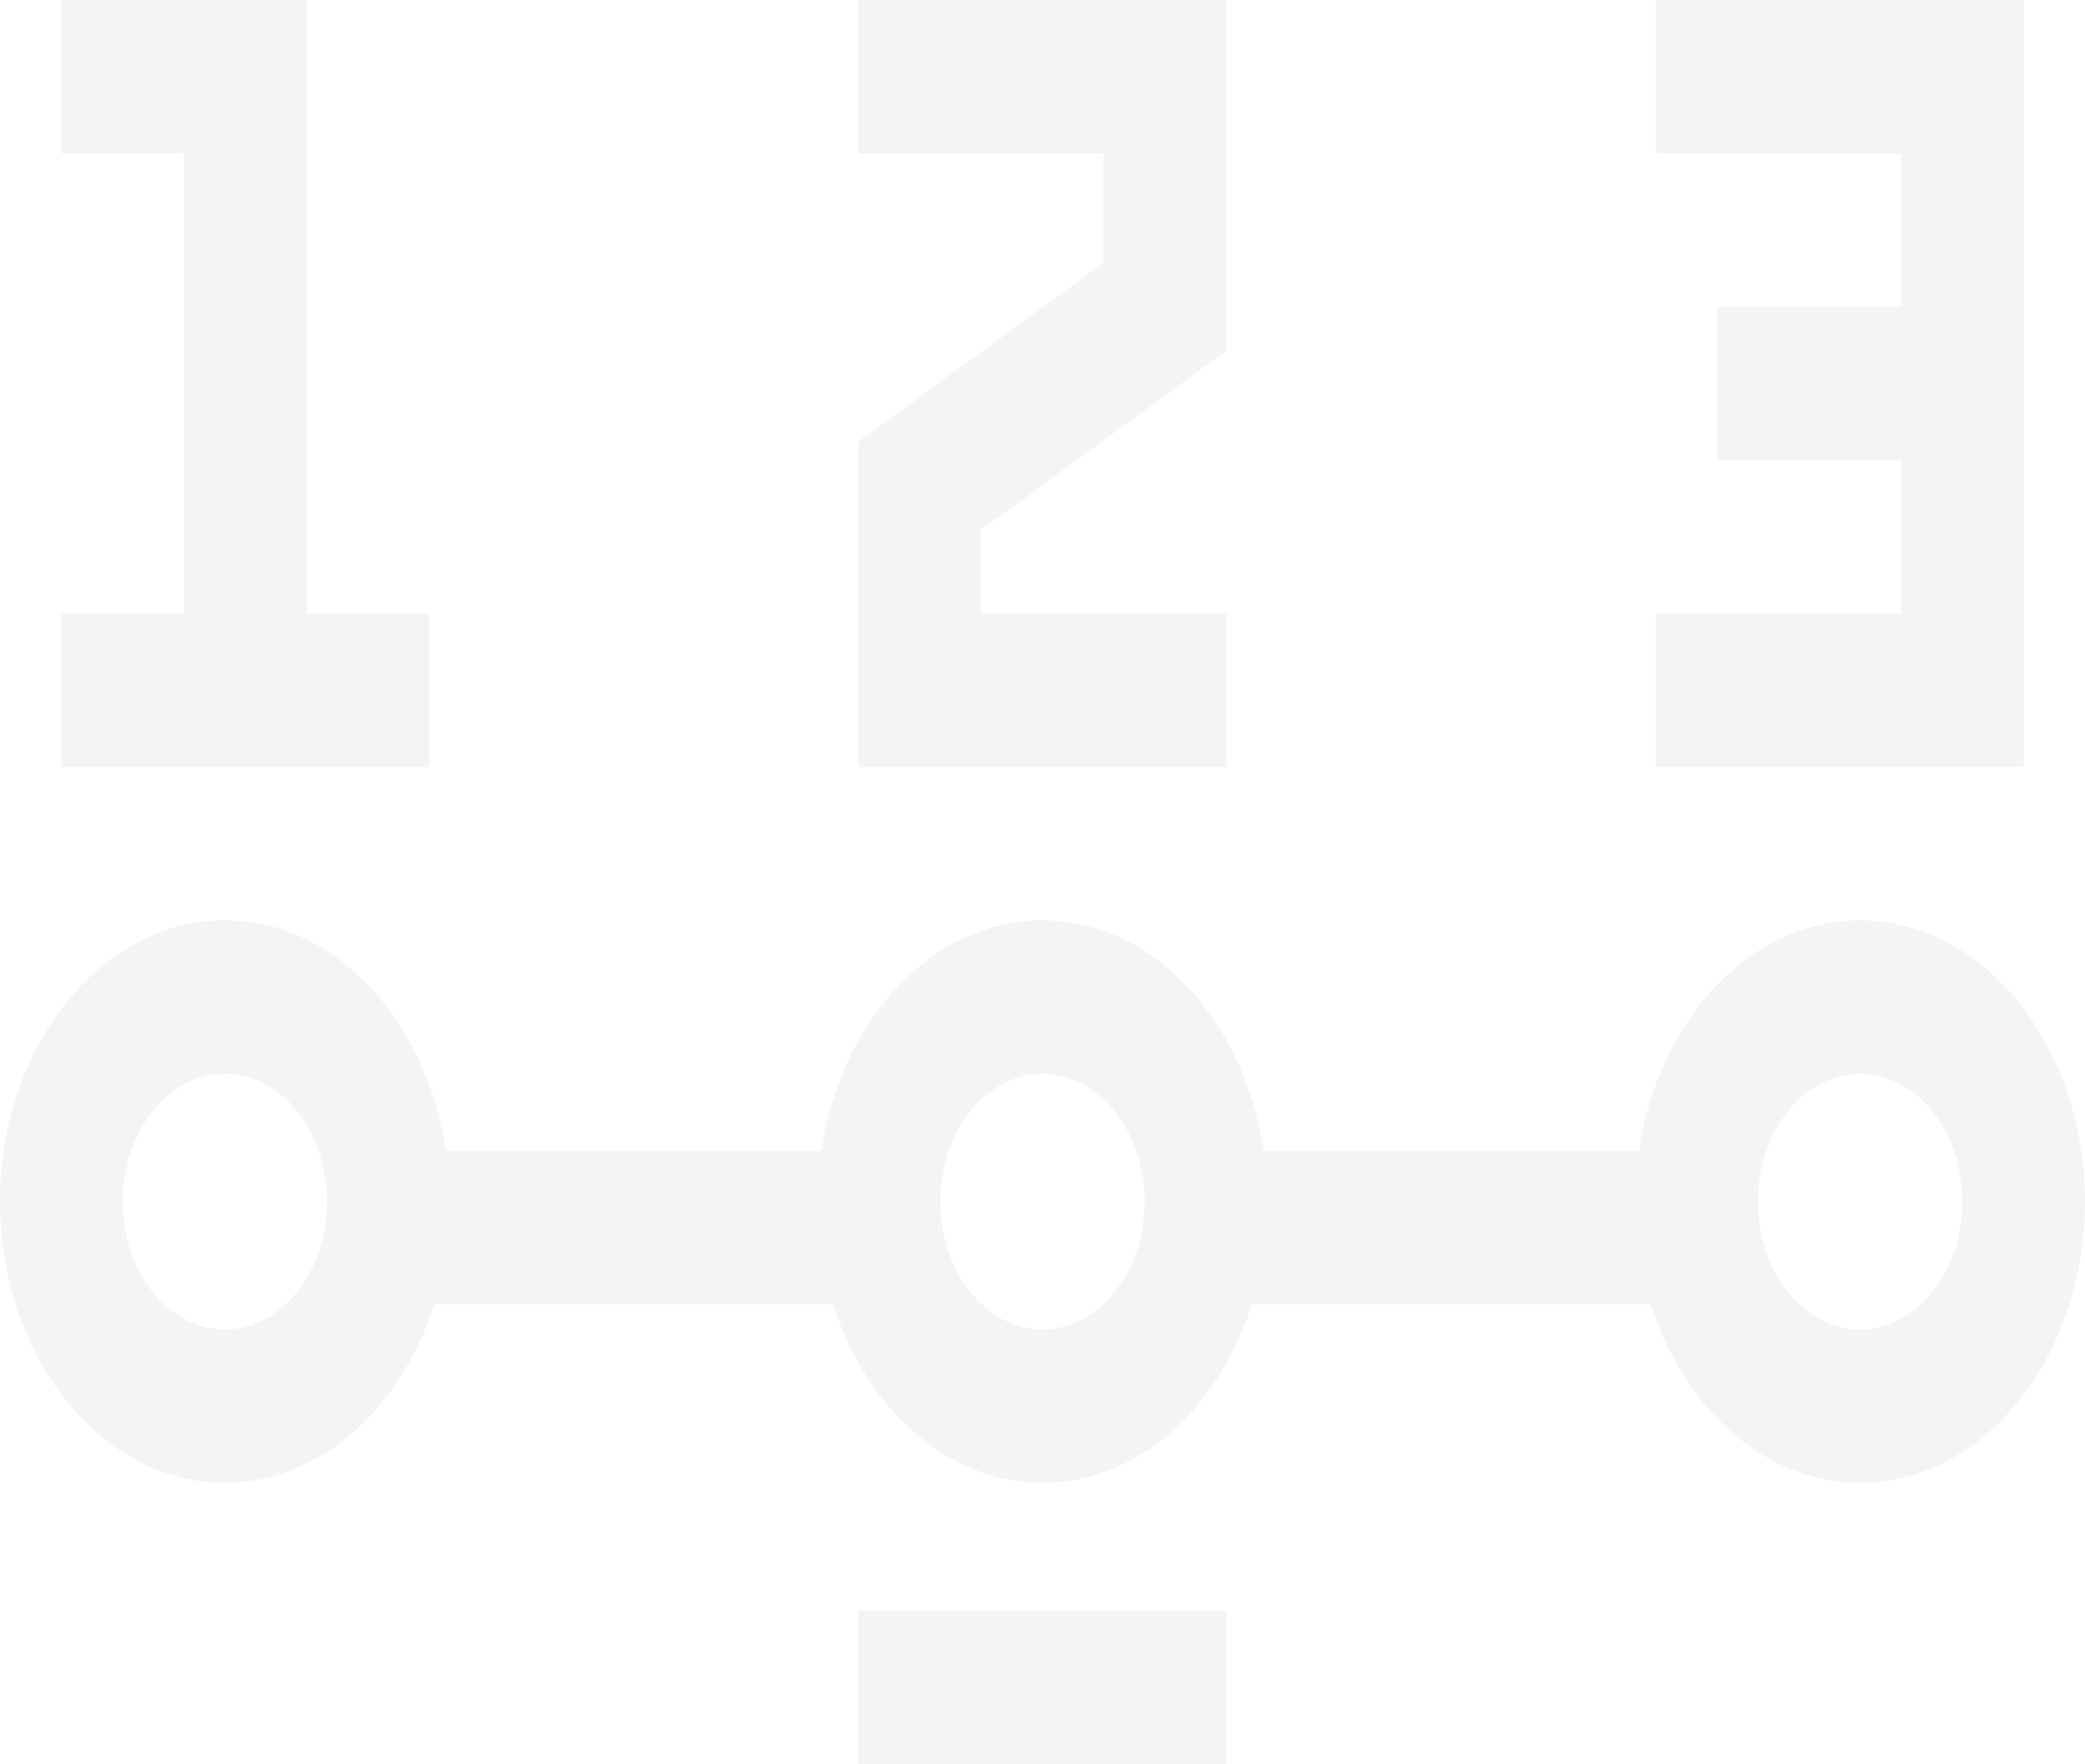 <svg width="13" height="11" viewBox="0 0 13 11" fill="none" xmlns="http://www.w3.org/2000/svg">
<path d="M11.598 5.738C10.912 5.738 10.34 6.358 10.22 7.173H7.878C7.758 6.358 7.186 5.738 6.5 5.738C5.814 5.738 5.242 6.358 5.122 7.173H2.78C2.66 6.358 2.088 5.738 1.402 5.738C0.629 5.738 0 6.525 0 7.492C0 8.459 0.629 9.245 1.402 9.245C1.995 9.245 2.503 8.782 2.708 8.13H5.194C5.399 8.782 5.907 9.245 6.5 9.245C7.093 9.245 7.601 8.782 7.806 8.13H10.293C10.497 8.782 11.005 9.245 11.598 9.245C12.371 9.245 13 8.459 13 7.492C13 6.525 12.371 5.738 11.598 5.738ZM1.402 8.289C1.051 8.289 0.765 7.931 0.765 7.492C0.765 7.052 1.051 6.695 1.402 6.695C1.753 6.695 2.039 7.052 2.039 7.492C2.039 7.931 1.753 8.289 1.402 8.289ZM6.5 8.289C6.149 8.289 5.863 7.931 5.863 7.492C5.863 7.052 6.149 6.695 6.5 6.695C6.851 6.695 7.137 7.052 7.137 7.492C7.137 7.931 6.851 8.289 6.5 8.289ZM11.598 8.289C11.247 8.289 10.961 7.931 10.961 7.492C10.961 7.052 11.247 6.695 11.598 6.695C11.949 6.695 12.235 7.052 12.235 7.492C12.235 7.931 11.949 8.289 11.598 8.289Z" fill="#E4E4E7" fill-opacity="0.4"/>
<path d="M2.677 3.826H1.912V0H0.383V0.957H1.148V3.826H0.383V4.783H2.677V3.826Z" fill="#E4E4E7" fill-opacity="0.4"/>
<path d="M7.646 3.826H6.116V3.304L7.646 2.188V0H5.352V0.957H6.881V1.638L5.352 2.754V4.783H7.646V3.826Z" fill="#E4E4E7" fill-opacity="0.4"/>
<path d="M5.352 10.043H7.646V10.999H5.352V10.043Z" fill="#E4E4E7" fill-opacity="0.4"/>
<path d="M12.618 0H10.324V0.957H11.854V1.913H10.707V2.87H11.854V3.826H10.324V4.783H12.618V0Z" fill="#E4E4E7" fill-opacity="0.4"/>
</svg>
